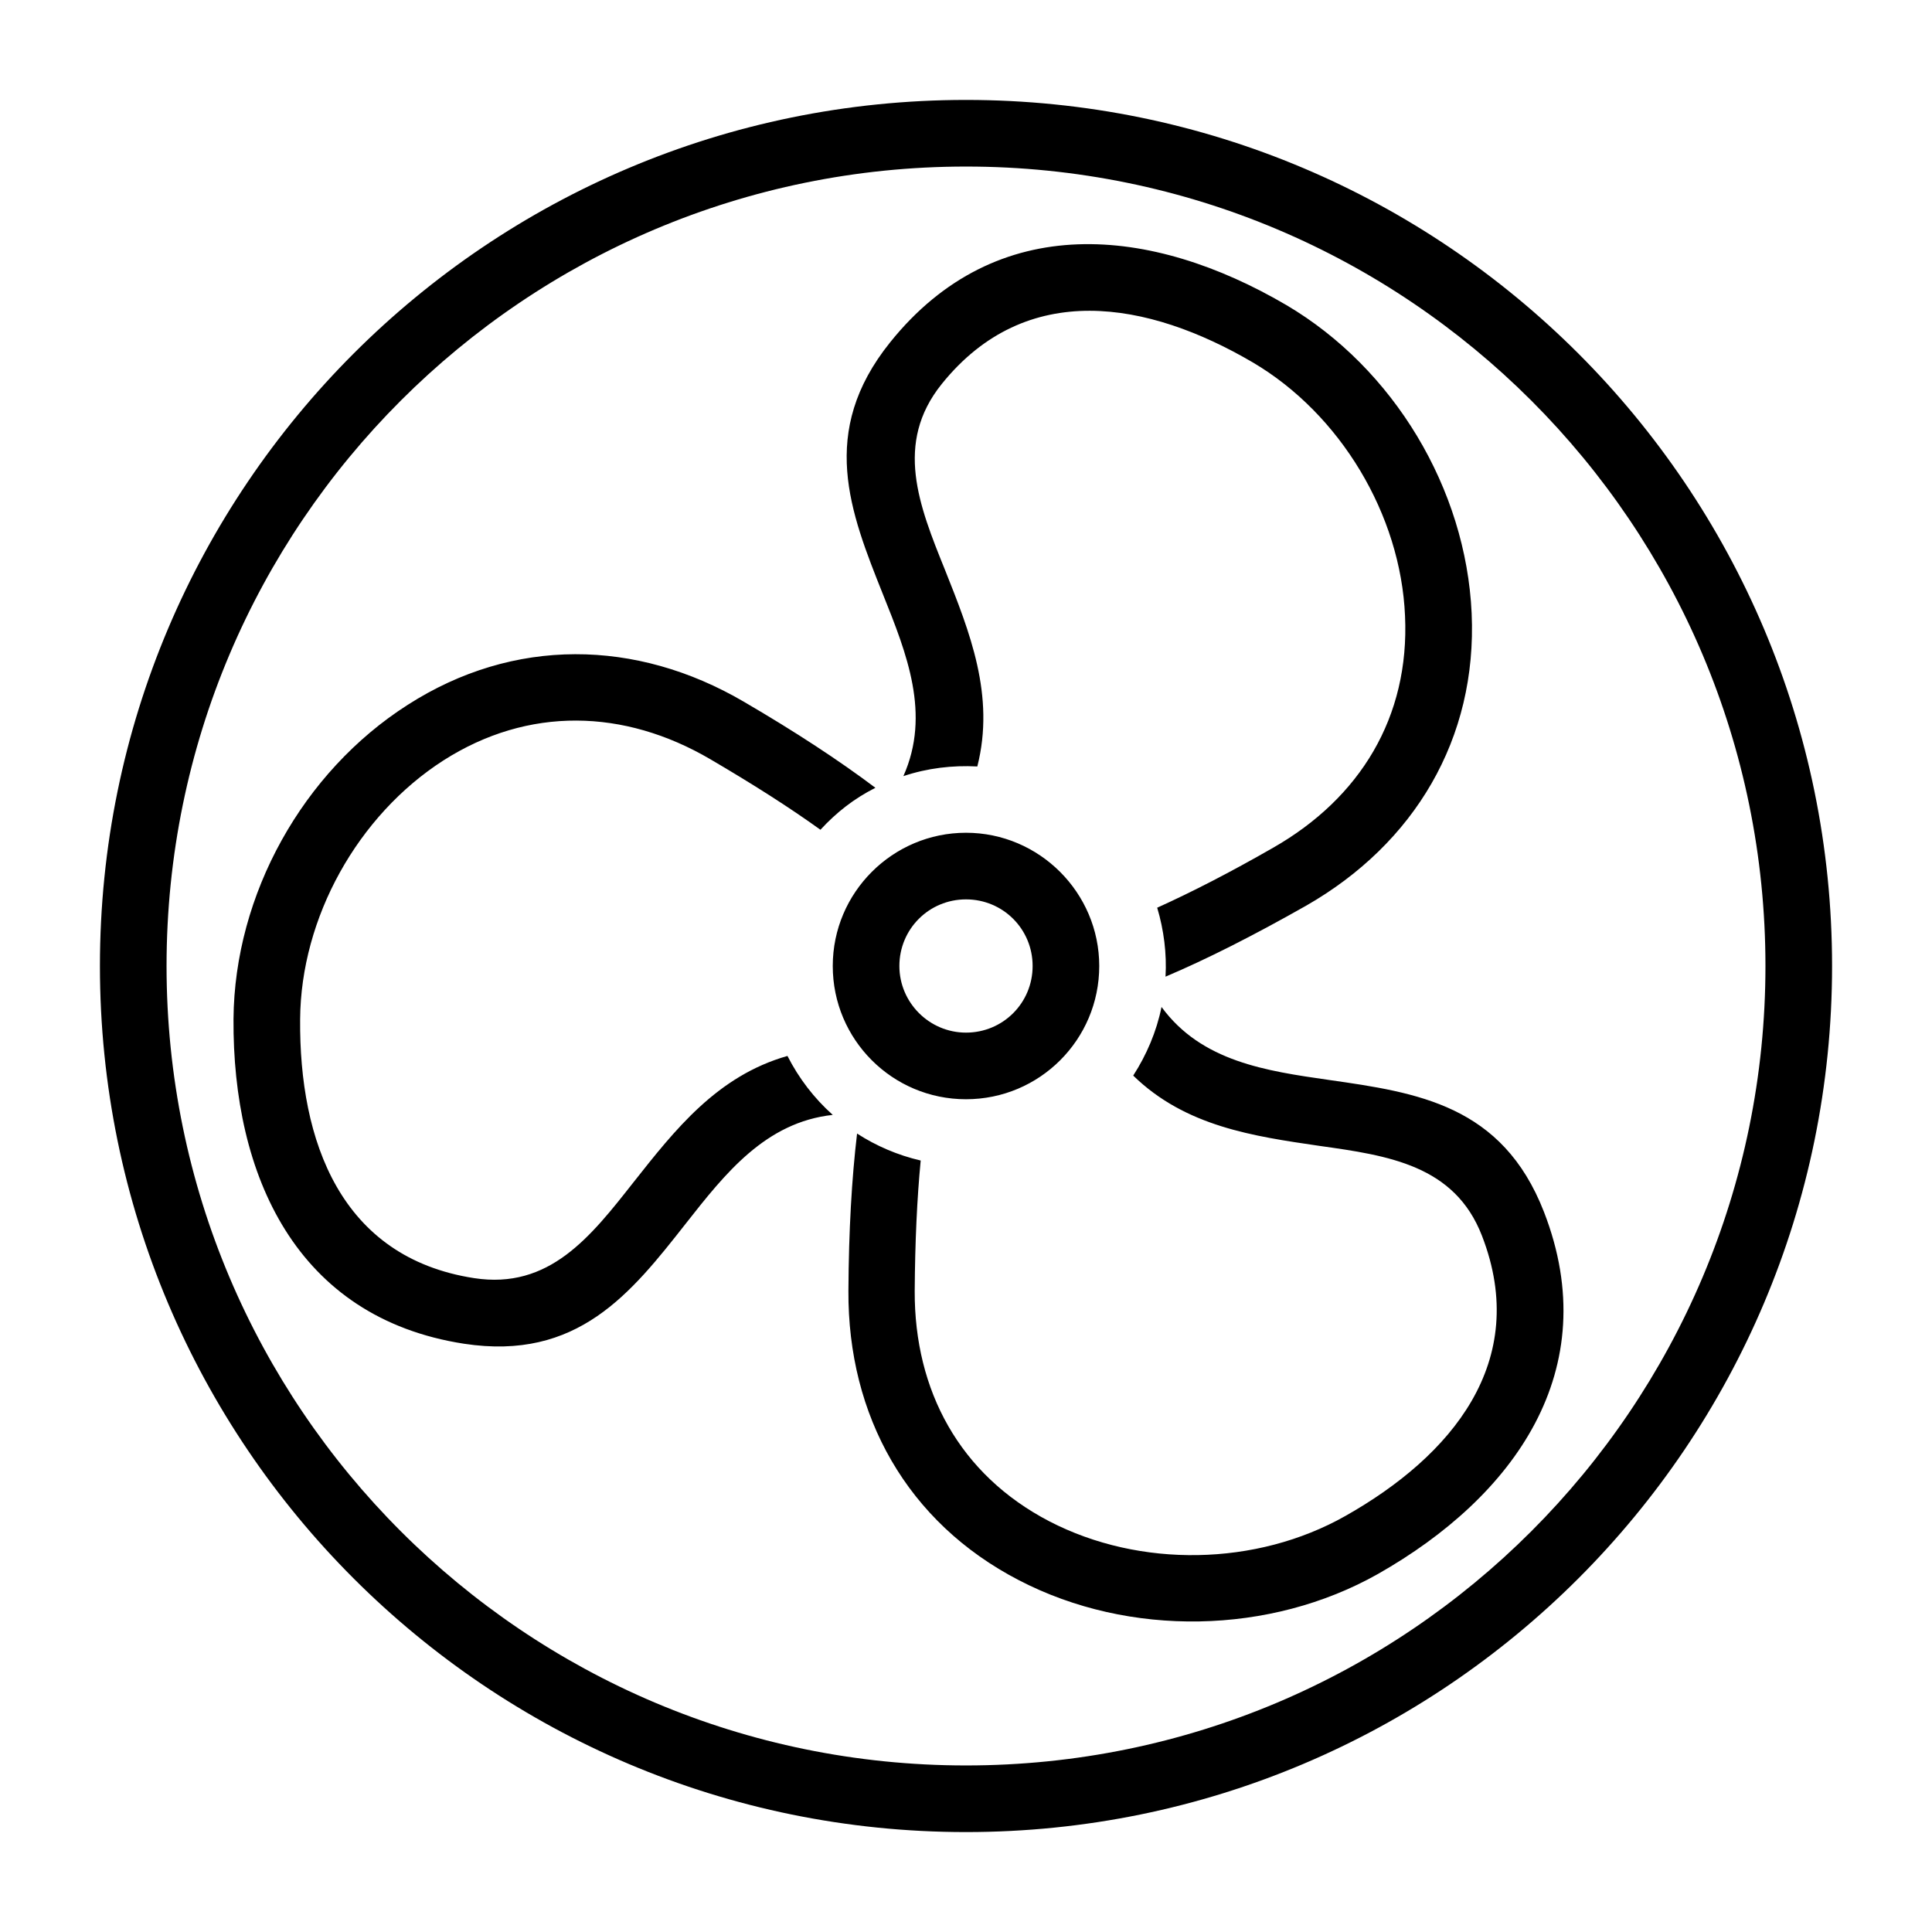 <?xml version="1.0" encoding="UTF-8"?>
<!DOCTYPE svg PUBLIC "-//W3C//DTD SVG 1.1//EN" "http://www.w3.org/Graphics/SVG/1.1/DTD/svg11.dtd">
<svg xmlns="http://www.w3.org/2000/svg" xml:space="preserve" width="580px" height="580px" shape-rendering="geometricPrecision" text-rendering="geometricPrecision" image-rendering="optimizeQuality" fill-rule="nonzero" clip-rule="nonzero" viewBox="0 0 5800 5800" xmlns:xlink="http://www.w3.org/1999/xlink">
	<title>fan icon</title>
	<desc>fan icon from the IconExperience.com I-Collection. Copyright by INCORS GmbH (www.incors.com).</desc>
	<path id="curve0"  d="M2900 2500c220,0 400,180 400,400 0,221 -179,400 -400,400 -221,0 -400,-179 -400,-400 0,-221 180,-400 400,-400zm0 -2200c1436,0 2600,1164 2600,2600 0,1436 -1164,2600 -2600,2600 -1436,0 -2600,-1164 -2600,-2600 0,-1436 1164,-2600 2600,-2600zm-353 3575c1,-181 10,-337 26,-472 57,37 122,65 191,81 -11,114 -17,244 -18,392 -1,299 135,551 404,691 272,141 622,135 889,-16 317,-179 557,-462 410,-841 -82,-212 -281,-241 -488,-270 -198,-29 -402,-58 -559,-211 40,-62 70,-132 85,-206 120,164 314,192 502,219 266,38 521,75 646,396 185,476 -91,856 -498,1087 -324,183 -747,191 -1078,19 -336,-174 -514,-494 -512,-869zm-47 -528c-202,22 -323,176 -441,326 -165,210 -325,413 -666,361 -505,-78 -695,-507 -692,-975 3,-374 208,-742 523,-943 318,-204 686,-198 1008,-10 156,91 287,177 396,259 -65,33 -117,74 -165,126 -93,-67 -203,-137 -331,-212 -258,-151 -546,-159 -801,4 -257,165 -428,472 -430,777 -3,365 121,715 522,777 226,35 350,-124 479,-288 124,-157 251,-319 462,-379 34,67 80,127 136,177zm212 -1017c83,-186 10,-368 -61,-545 -99,-248 -195,-488 21,-757 320,-399 786,-349 1190,-112 322,190 539,551 556,925 17,377 -172,692 -497,878 -157,89 -297,160 -422,213 4,-69 -5,-140 -25,-207 104,-47 219,-106 348,-180 261,-149 410,-392 396,-696 -13,-304 -194,-606 -457,-761 -314,-184 -680,-251 -934,65 -143,178 -68,365 10,558 74,186 151,377 97,590 -75,-4 -150,5 -222,29zm188 -1830c-1325,0 -2400,1074 -2400,2400 0,1325 1075,2400 2400,2400 1326,0 2400,-1075 2400,-2400 0,-1326 -1074,-2400 -2400,-2400zm0 2200c-111,0 -200,89 -200,200 0,110 90,200 200,200 111,0 200,-89 200,-200 0,-111 -89,-200 -200,-200z"/>
</svg>